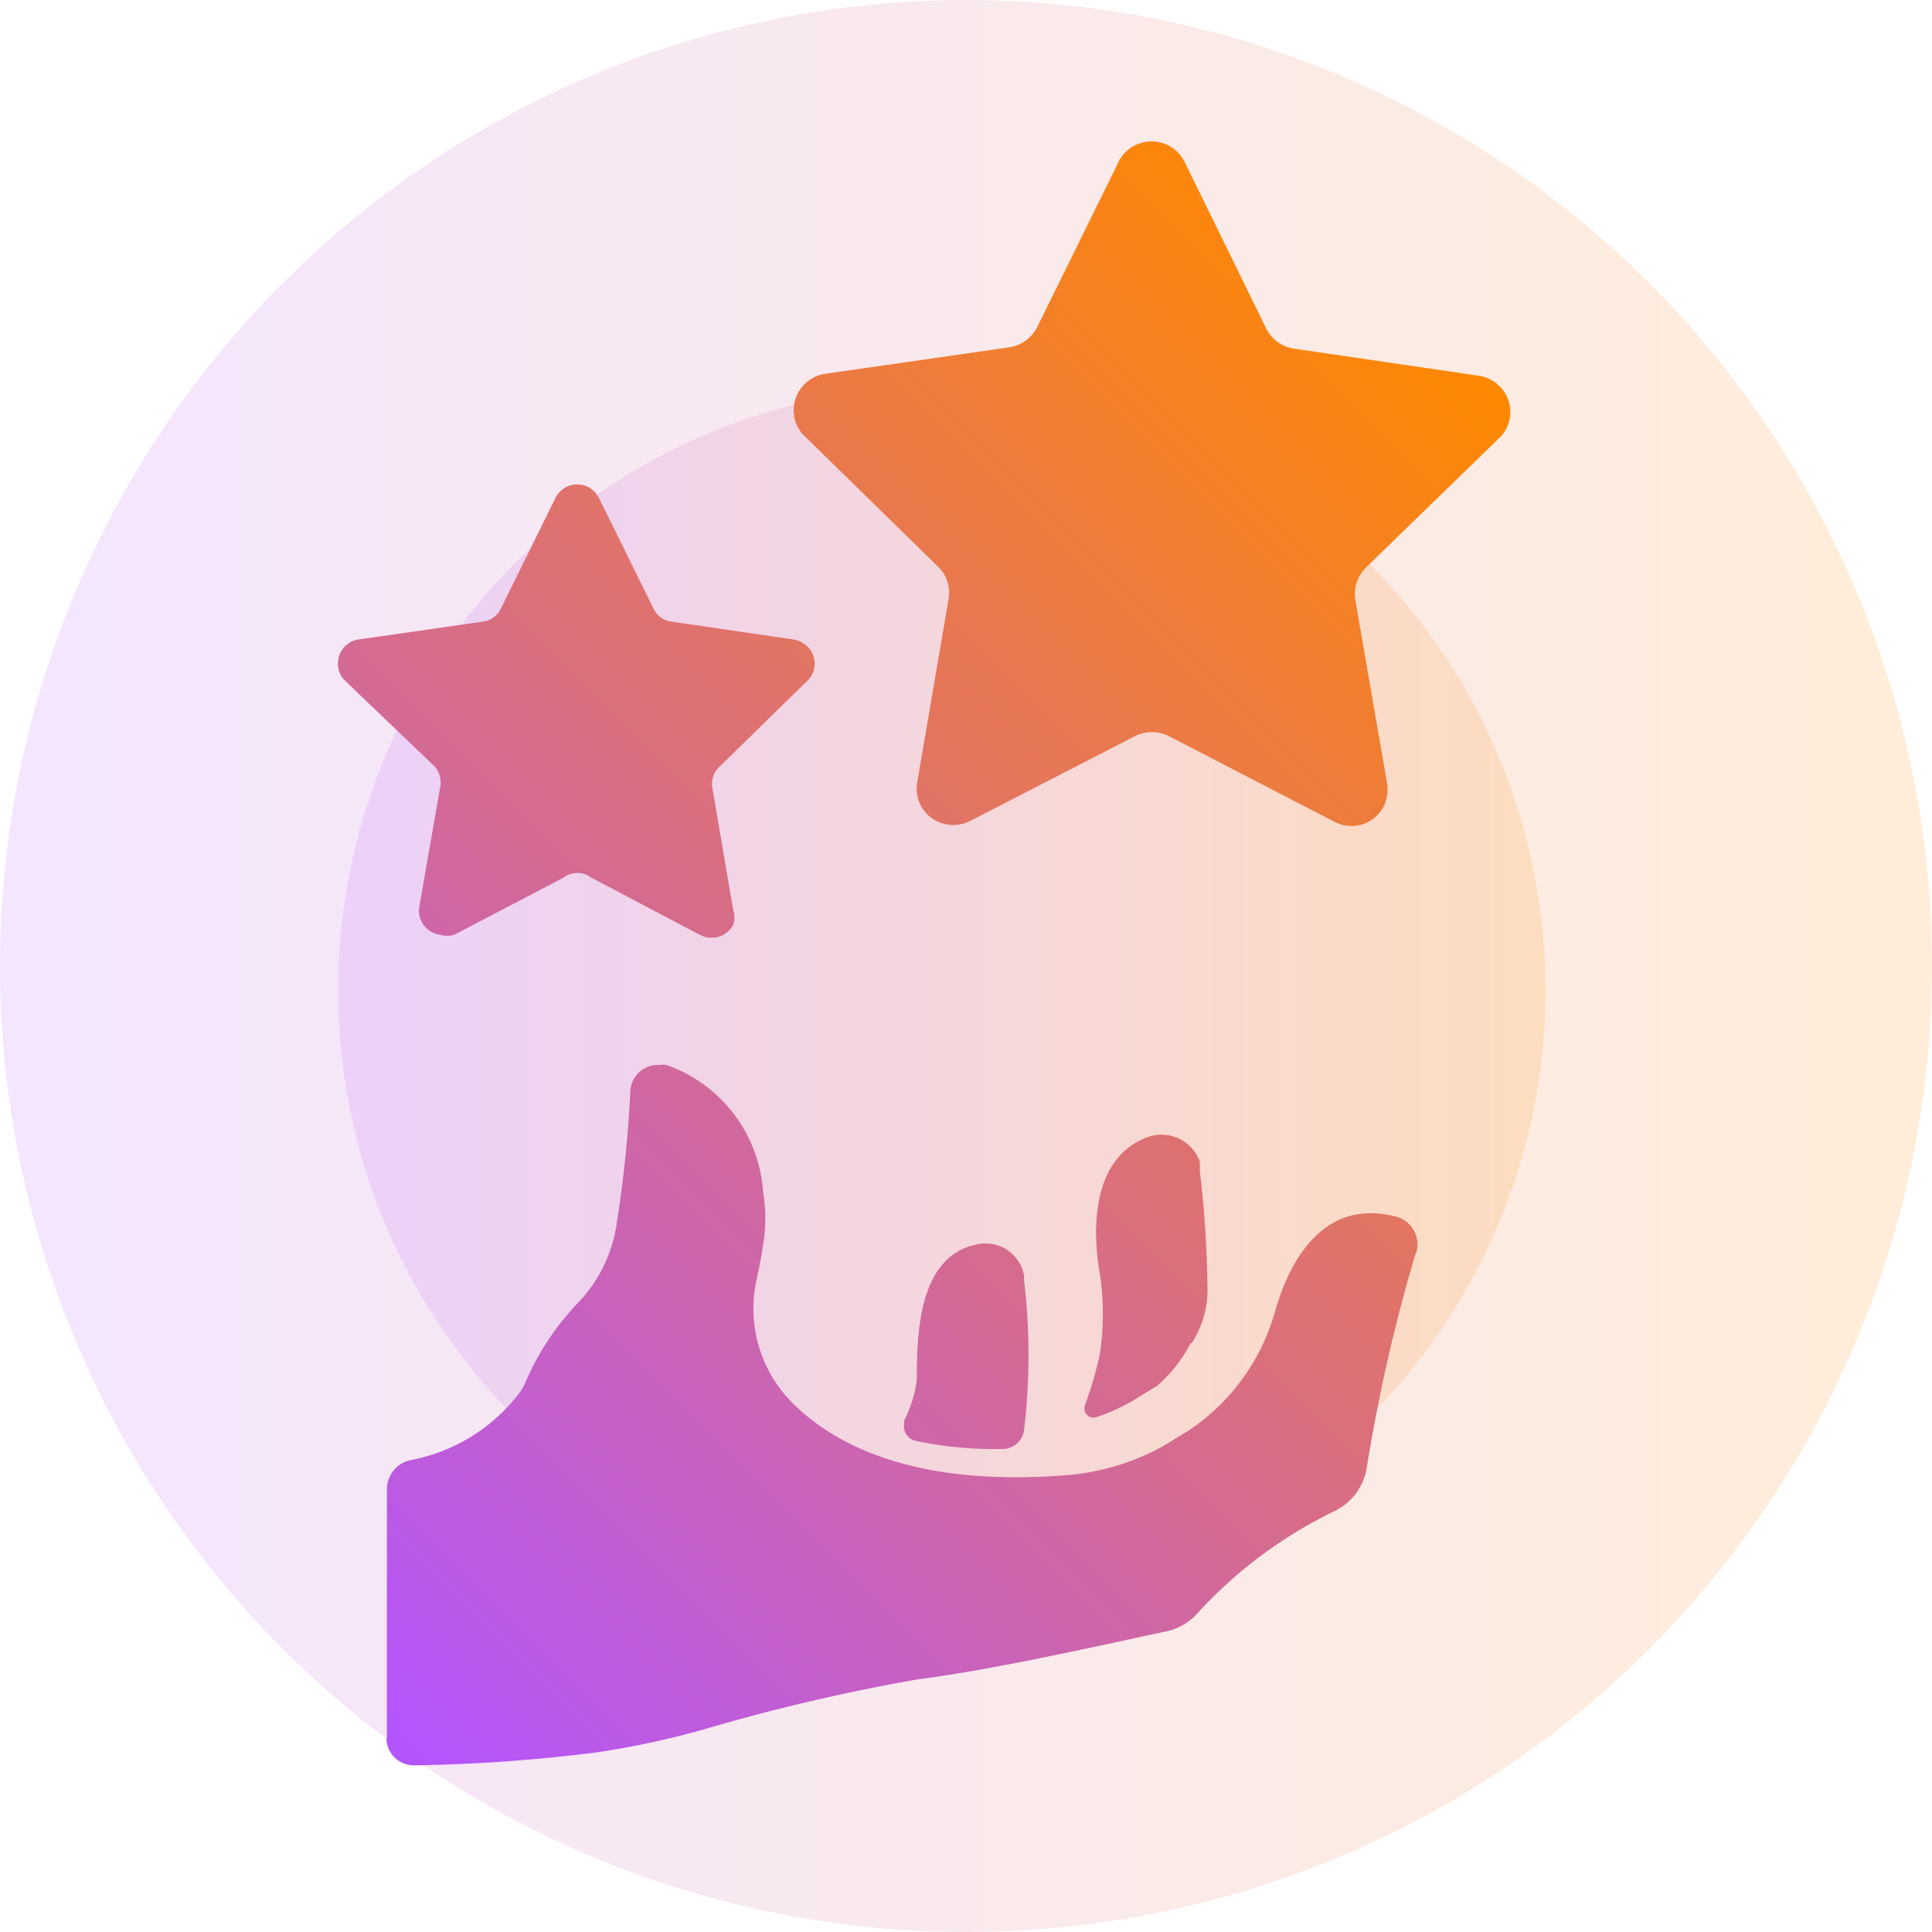<svg xmlns="http://www.w3.org/2000/svg" xmlns:xlink="http://www.w3.org/1999/xlink" viewBox="0 0 52 52"><defs><style>.cls-1{opacity:0.15;}.cls-2{fill:url(#Безымянный_градиент_7);}.cls-3{fill:url(#Безымянный_градиент_7-2);}.cls-4{fill:url(#Безымянный_градиент_7-3);}</style><linearGradient id="Безымянный_градиент_7" y1="20" x2="40" y2="20" gradientUnits="userSpaceOnUse"><stop offset="0" stop-color="#b454ff"/><stop offset="1" stop-color="#f80"/></linearGradient><linearGradient id="Безымянный_градиент_7-2" x1="7" y1="20.5" x2="32" y2="20.5" xlink:href="#Безымянный_градиент_7"/><linearGradient id="Безымянный_градиент_7-3" x1="10740.23" y1="33.98" x2="10714.6" y2="8.35" gradientTransform="matrix(-1, 0, 0, 1, 10746, 0)" xlink:href="#Безымянный_градиент_7"/><symbol id="Новый_символ_27" data-name="Новый символ 27" viewBox="0 0 40 40"><g class="cls-1"><circle class="cls-2" cx="20" cy="20" r="20"/></g><g class="cls-1"><circle class="cls-3" cx="19.5" cy="20.5" r="12.5"/></g><path class="cls-4" d="M23.5,15.24,20.08,17a.76.76,0,0,1-.47.07.75.75,0,0,1-.62-.87l.65-3.8a.75.75,0,0,0-.22-.67l-2.76-2.7a.72.72,0,0,1-.22-.43.76.76,0,0,1,.64-.86l3.82-.55a.78.78,0,0,0,.57-.41l1.71-3.47A.75.75,0,0,1,23.52,3a.76.76,0,0,1,1,.34l1.7,3.47a.77.77,0,0,0,.58.41l3.82.56a.75.75,0,0,1,.43.22.75.75,0,0,1,0,1.06l-2.77,2.69a.77.77,0,0,0-.22.67l.66,3.81a.81.81,0,0,1-.08.48.75.75,0,0,1-1,.31L24.2,15.24A.78.78,0,0,0,23.5,15.24ZM11.67,18.17,9.41,19.35a.49.49,0,0,1-.31,0,.5.5,0,0,1-.42-.57l.44-2.52A.52.52,0,0,0,9,15.87L7.14,14.09A.47.47,0,0,1,7,13.8a.5.5,0,0,1,.42-.56L10,12.87a.47.47,0,0,0,.37-.27l1.13-2.29a.51.51,0,0,1,.23-.23.5.5,0,0,1,.67.23l1.13,2.29a.47.47,0,0,0,.37.27l2.53.37a.54.54,0,0,1,.29.15.49.49,0,0,1,0,.7l-1.83,1.79a.48.48,0,0,0-.14.44l.43,2.52a.49.49,0,0,1,0,.31.51.51,0,0,1-.68.21l-2.26-1.19A.47.47,0,0,0,11.67,18.17Zm13,9.64A2,2,0,0,0,25,26.72a23,23,0,0,0-.16-2.49,1.16,1.16,0,0,0,0-.18.84.84,0,0,0-1.07-.51c-1.2.43-1.15,2-1,2.82a5.56,5.56,0,0,1,0,1.68,7.59,7.59,0,0,1-.31,1.06.24.24,0,0,0,0,.12.19.19,0,0,0,.24.12,3.86,3.86,0,0,0,.72-.32l.54-.33A3,3,0,0,0,24.65,27.81ZM20.75,30h0a.45.45,0,0,0,.45-.38,13.11,13.11,0,0,0,0-3.13.29.29,0,0,0,0-.09.81.81,0,0,0-1-.63c-1.24.27-1.21,2-1.22,2.82a2.58,2.58,0,0,1-.26.82s0,0,0,.06a.31.31,0,0,0,.23.36A8,8,0,0,0,20.75,30Zm8.58-4.09a.6.6,0,0,0-.46-.73c-1.52-.37-2.2,1-2.48,2a4.37,4.37,0,0,1-1.8,2.45l-.49.3a4.92,4.92,0,0,1-2,.61c-3.1.25-4.78-.59-5.68-1.48a2.77,2.77,0,0,1-.76-2.55c.06-.27.11-.53.14-.74a3.26,3.26,0,0,0,0-1.08,3,3,0,0,0-2-2.64.35.35,0,0,0-.14,0,.57.57,0,0,0-.61.54,25.25,25.25,0,0,1-.28,2.73A3,3,0,0,1,12,26.94a5.51,5.51,0,0,0-1.1,1.63,1.51,1.51,0,0,1-.11.22,3.68,3.68,0,0,1-2.29,1.44.62.62,0,0,0-.49.6V36H8a.57.57,0,0,0,.58.55,34.13,34.13,0,0,0,3.78-.27,17.59,17.59,0,0,0,2.47-.55A40.26,40.26,0,0,1,19,34.77c1.78-.23,4.24-.81,5.18-1a1.23,1.23,0,0,0,.64-.4,9.4,9.4,0,0,1,2.82-2.09,1.2,1.2,0,0,0,.66-.91,35,35,0,0,1,1-4.39Z"/></symbol></defs><title>Ресурс 7</title><g id="Слой_2" data-name="Слой 2"><g id="Слой_1-2" data-name="Слой 1"><use width="40" height="40" transform="scale(1.3)" xlink:href="#Новый_символ_27"/></g></g></svg>